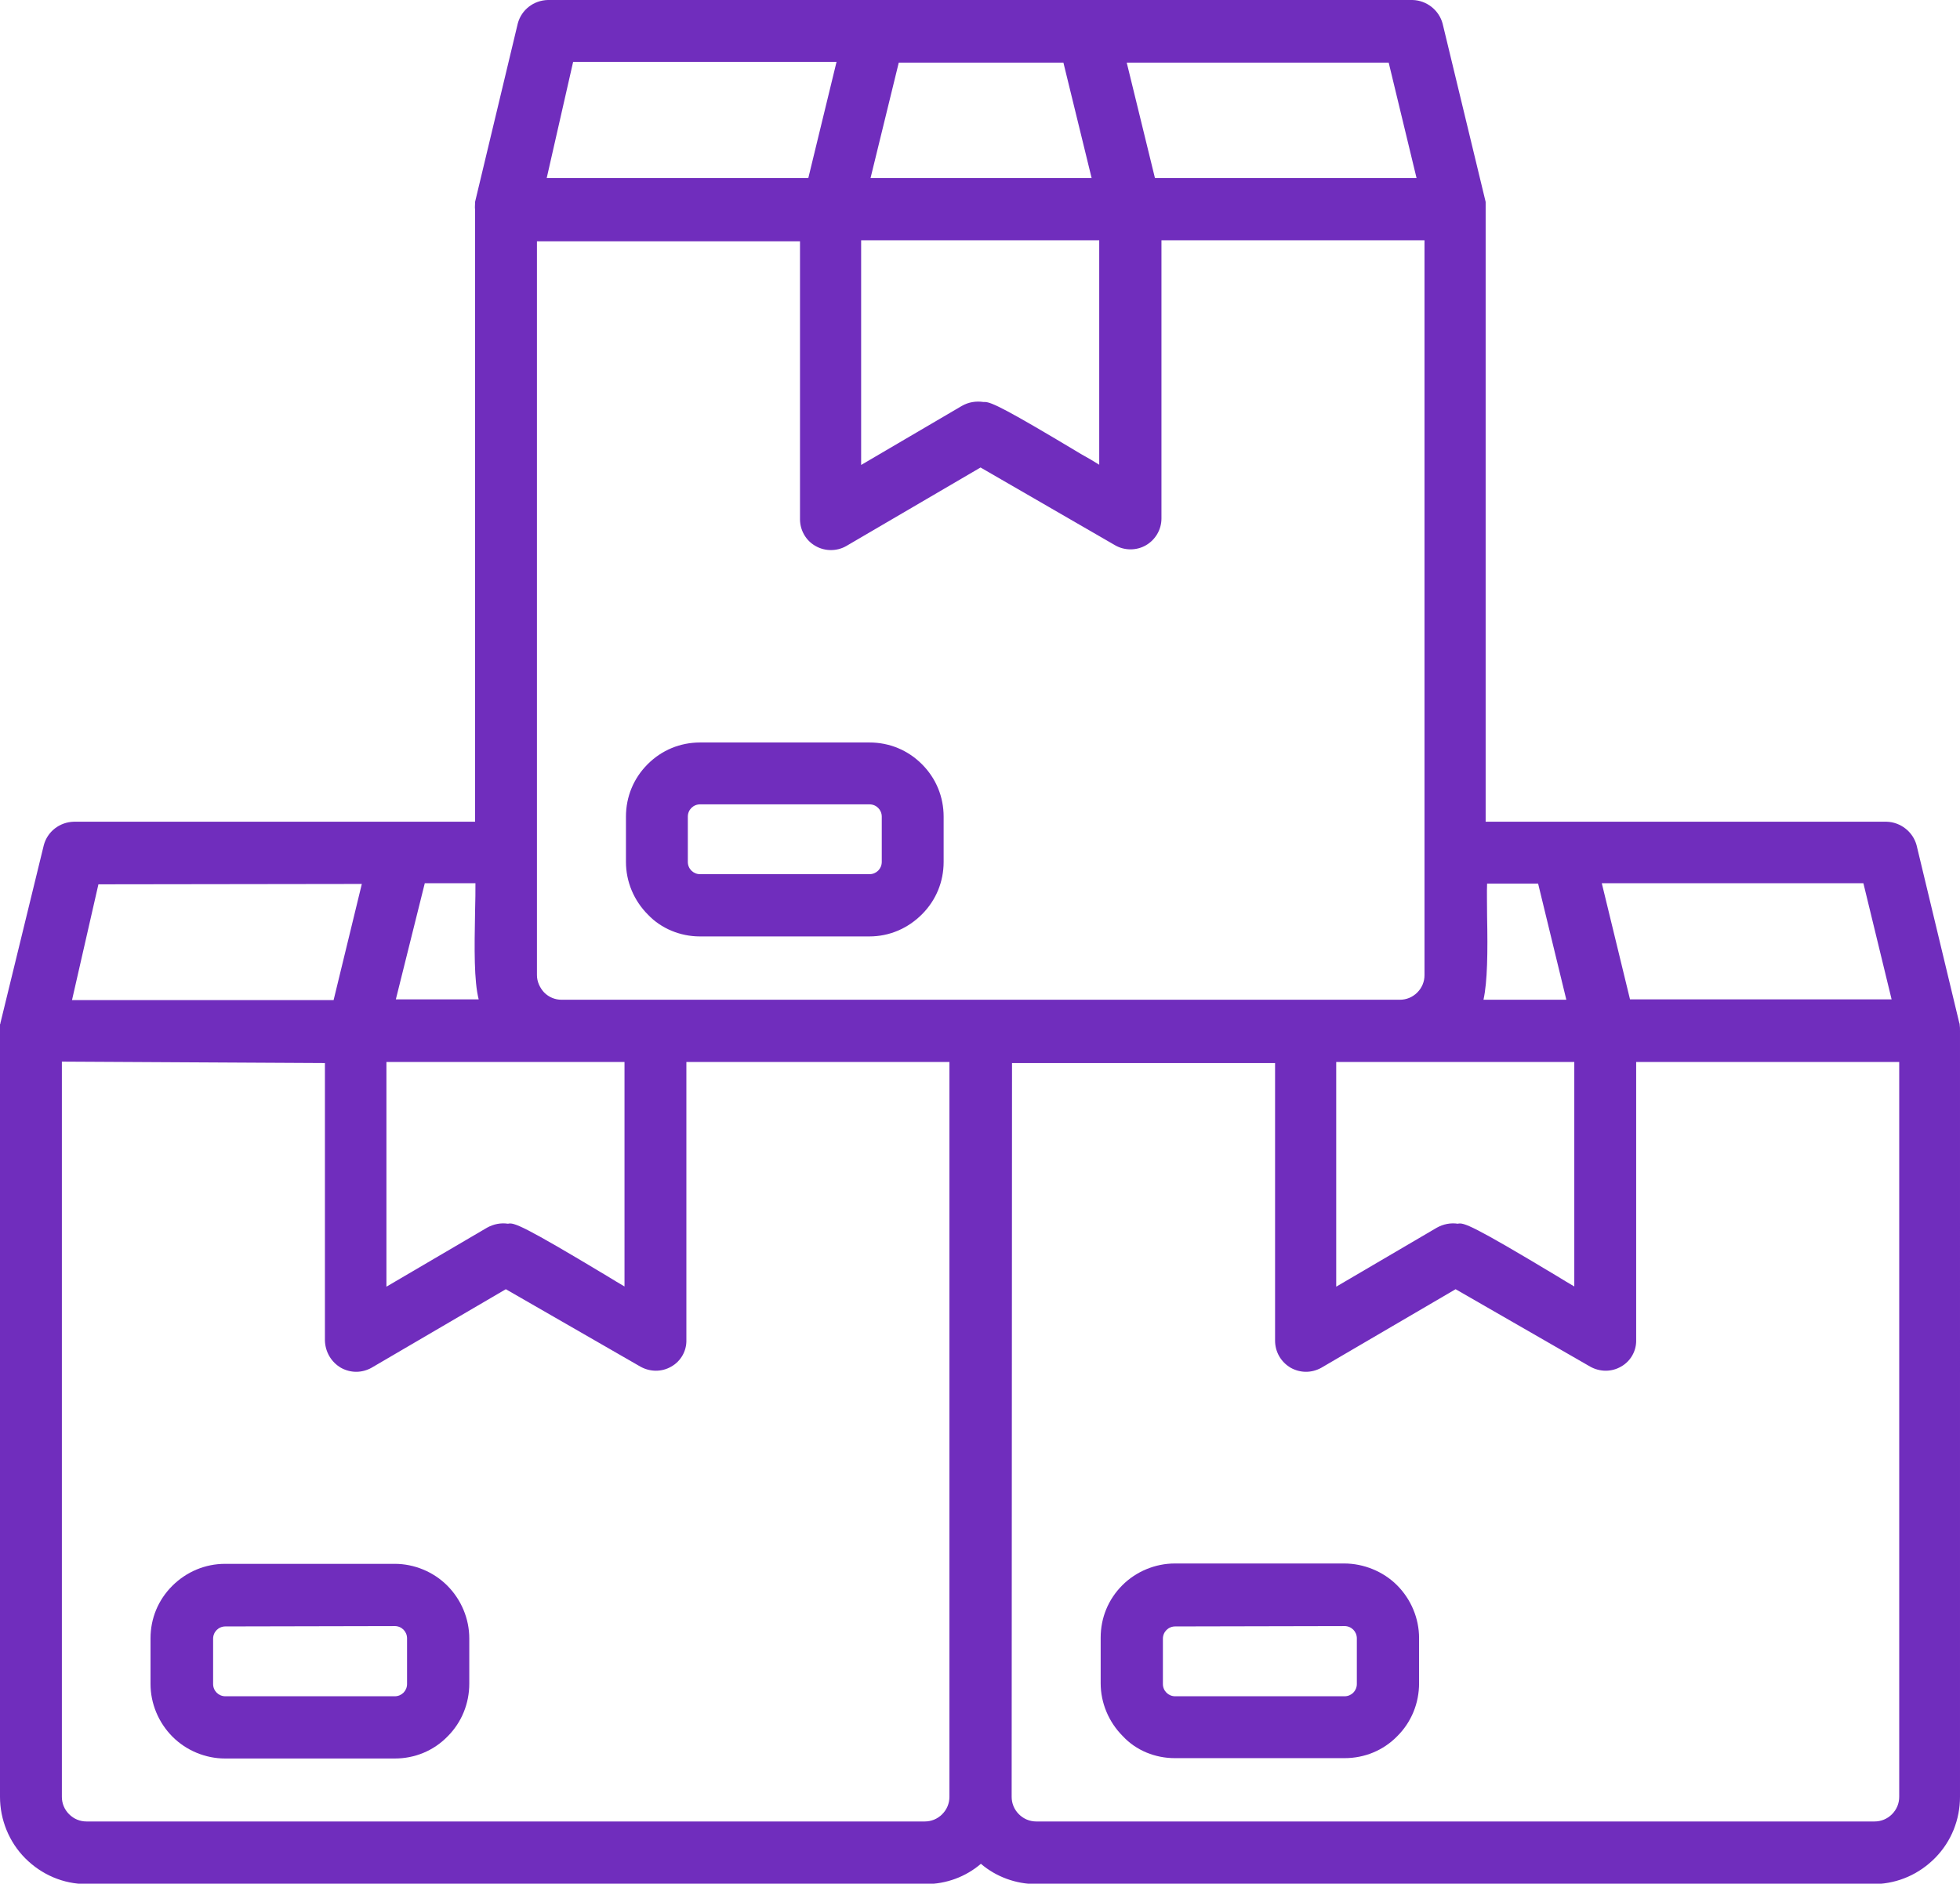 <?xml version="1.0" encoding="utf-8"?>
<!-- Generator: Adobe Illustrator 27.2.0, SVG Export Plug-In . SVG Version: 6.00 Build 0)  -->
<svg version="1.0" id="Isolatiemodus" xmlns="http://www.w3.org/2000/svg" xmlns:xlink="http://www.w3.org/1999/xlink" x="0px"
	 y="0px" viewBox="0 0 541.7 520.6" style="enable-background:new 0 0 541.7 520.6;" xml:space="preserve">
<style type="text/css">
	.st0{fill:#702DBD;}
</style>
<g>
	<path class="st0" d="M541.6,283.1c0-0.1,0-0.2-0.1-0.4l-11.8-49.1c-1-3.7-4.4-6.4-8.3-6.5H410.6V57.9c0-0.6,0-1.2,0-1.8
		c0-0.1,0-0.2,0-0.3L398.7,6.5c-1-3.7-4.4-6.4-8.3-6.5L151.4,0c-3.9,0.1-7.3,2.7-8.3,6.5l-11.8,49.3c0,0.1,0,0.2,0,0.3
		c0,0.6-0.1,1.2,0,1.8v169.2l-110.9,0c-3.9,0.1-7.3,2.7-8.3,6.5l-12,49.2c0,0.1,0,0.2-0.1,0.3c0,0.6-0.1,1.3,0,1.9v211.6
		c0,6.3,2.5,12.5,7,17c4.5,4.5,10.5,7.1,16.9,7.1h231.9c0,0,0.1,0,0.1,0c5.6,0,11-2,15.2-5.6c4.2,3.6,9.7,5.6,15.2,5.6
		c0,0,0.1,0,0.1,0h231.9c0,0,0.1,0,0.1,0c6.3-0.2,12.1-2.8,16.5-7.3c4.4-4.5,6.8-10.5,6.8-16.8V285
		C541.7,284.3,541.7,283.7,541.6,283.1z M411,253.3c0-3.5-0.1-6.8,0-9.1h14.1l7.8,32.1H410C411.1,271.3,411.2,263.1,411,253.3z
		 M450.5,276.2l-7.8-32.1H515l7.8,32.1H450.5z M435.2,355.6c-1.4-0.8-3.2-1.9-5-3c-23.3-14-25.7-14.8-27.3-14.4
		c-2-0.3-4,0.1-5.8,1.1l-27.8,16.3v-62.1h65.8V355.6z M279.7,293.8h72.7v76.7c0,3.1,1.6,5.9,4.3,7.5c2.7,1.5,5.8,1.5,8.5,0
		l37.1-21.7l37.2,21.4c2.7,1.5,5.9,1.5,8.5,0c2.7-1.5,4.3-4.4,4.2-7.4v-76.8h72.7v203.1c0,1.8-0.7,3.5-2,4.8c-1.3,1.3-3,2-4.8,2
		H286.4c-1.8,0-3.5-0.7-4.8-2c-1.3-1.3-2-3-2-4.8L279.7,293.8z M148.4,269.5c0,0,0-0.1,0-0.1l0-202.7h72.7v76.8c0,3,1.6,5.9,4.3,7.4
		c2.6,1.5,5.9,1.5,8.5,0l37.1-21.7l37.2,21.5c2.6,1.5,5.9,1.5,8.5,0c2.6-1.5,4.3-4.3,4.3-7.4V66.4h72.7v203.1c0,1.8-0.7,3.5-2,4.8
		c-1.3,1.3-3,2-4.8,2H155.2c-1.8,0-3.5-0.7-4.8-2C149.2,273,148.4,271.3,148.4,269.5z M151.1,49.2l7.3-32.1h72.8l-7.8,32.1H151.1z
		 M319.2,49.2l-7.8-31.9h72.4l7.7,31.9H319.2z M303.9,128.5c-1.4-0.9-3.3-2-5.1-3c-20.5-12.3-24.8-14.4-26.6-14.4
		c-0.1,0-0.3,0-0.4,0c-2-0.3-4.1,0-6,1.1l-27.8,16.3V66.4h65.8V128.5z M240.6,49.2l7.8-31.9h45.5l7.8,31.9H240.6z M132.3,276.2
		h-22.9l8-32.1h14c0,2,0,4.7-0.1,7.8C131.1,262.4,131,271.1,132.3,276.2z M94.2,378c2.7,1.5,5.8,1.5,8.5,0l37.1-21.7l37.2,21.4
		c2.7,1.5,5.9,1.5,8.5,0c2.7-1.5,4.3-4.4,4.2-7.4v-76.8h72.7v203.1c0,1.8-0.7,3.5-2,4.8c-1.3,1.3-3,2-4.8,2H23.9
		c-1.8,0-3.5-0.7-4.8-2c-1.3-1.3-2-3-2-4.8V293.4l72.7,0.4v76.7C89.9,373.6,91.5,376.4,94.2,378z M172.7,355.6c-1.4-0.8-3.2-1.9-5-3
		c-23.3-14-25.7-14.8-27.3-14.4c-2-0.3-4,0.1-5.8,1.1l-27.8,16.3v-62.1h65.8V355.6z M100,244.3l-7.8,32.1H19.9l7.3-32L100,244.3z"/>
	<path class="st0" d="M47.6,438.3c-3.9,3.9-6,9-6,14.5v12.6c0,5.4,2.2,10.7,6.1,14.6c3.8,3.8,9.1,6,14.5,6c0,0,0.1,0,0.1,0h46.8l0,0
		c5.5,0,10.7-2.1,14.6-6.1c3.9-3.9,6-9.1,6-14.6v-12.5c0-5.4-2.2-10.7-6.1-14.6c-3.8-3.8-9.1-6-14.5-6c0,0-0.1,0-0.1,0H62.2
		C56.7,432.2,51.5,434.4,47.6,438.3z M112.5,452.8v12.6c0,1.9-1.5,3.4-3.4,3.4H62.3c-1.9,0-3.4-1.5-3.4-3.4v-12.5
		c0-1.9,1.5-3.4,3.4-3.4c0,0,0,0,0,0l46.8-0.1C111,449.4,112.5,450.9,112.5,452.8z"/>
	<path class="st0" d="M193.4,258.8C193.4,258.8,193.5,258.8,193.4,258.8h46.9c0,0,0,0,0,0c5.5,0,10.6-2.2,14.5-6.1
		c3.9-3.9,6-9,6-14.5v-12.5c0-5.5-2.1-10.6-6-14.5c-3.9-3.9-9-6-14.5-6h-46.8c-5.5,0-10.6,2.1-14.5,6c-3.9,3.9-6,9-6,14.5v12.5
		c0,5.5,2.2,10.7,6.1,14.6C182.7,256.6,188,258.8,193.4,258.8z M243.7,225.7v12.5c0,1.9-1.5,3.4-3.4,3.4h-46.8
		c-1.9,0-3.4-1.5-3.4-3.4v-12.5c0-1.9,1.5-3.4,3.4-3.4h46.8C242.2,222.3,243.7,223.8,243.7,225.7z"/>
	<path class="st0" d="M324.7,485.9C324.7,485.9,324.7,485.9,324.7,485.9h46.9v0c5.5,0,10.7-2.1,14.6-6.1c3.9-3.9,6-9.1,6-14.6v-12.5
		c0-5.4-2.2-10.7-6.1-14.6c-3.8-3.8-9.2-6-14.6-6h-46.8c-5.4,0-10.7,2.2-14.5,6c-3.9,3.9-6,9-6,14.5v12.6c0,5.4,2.2,10.7,6.1,14.6
		C314,483.8,319.3,485.9,324.7,485.9z M324.9,449.5l46.7-0.1c1.9,0,3.4,1.5,3.4,3.4v12.6c0,1.9-1.5,3.4-3.4,3.4h-46.8
		c-1.9,0-3.4-1.5-3.4-3.4v-12.5c0-1.9,1.5-3.4,3.4-3.4C324.8,449.5,324.8,449.5,324.9,449.5z"/>
</g>
</svg>
